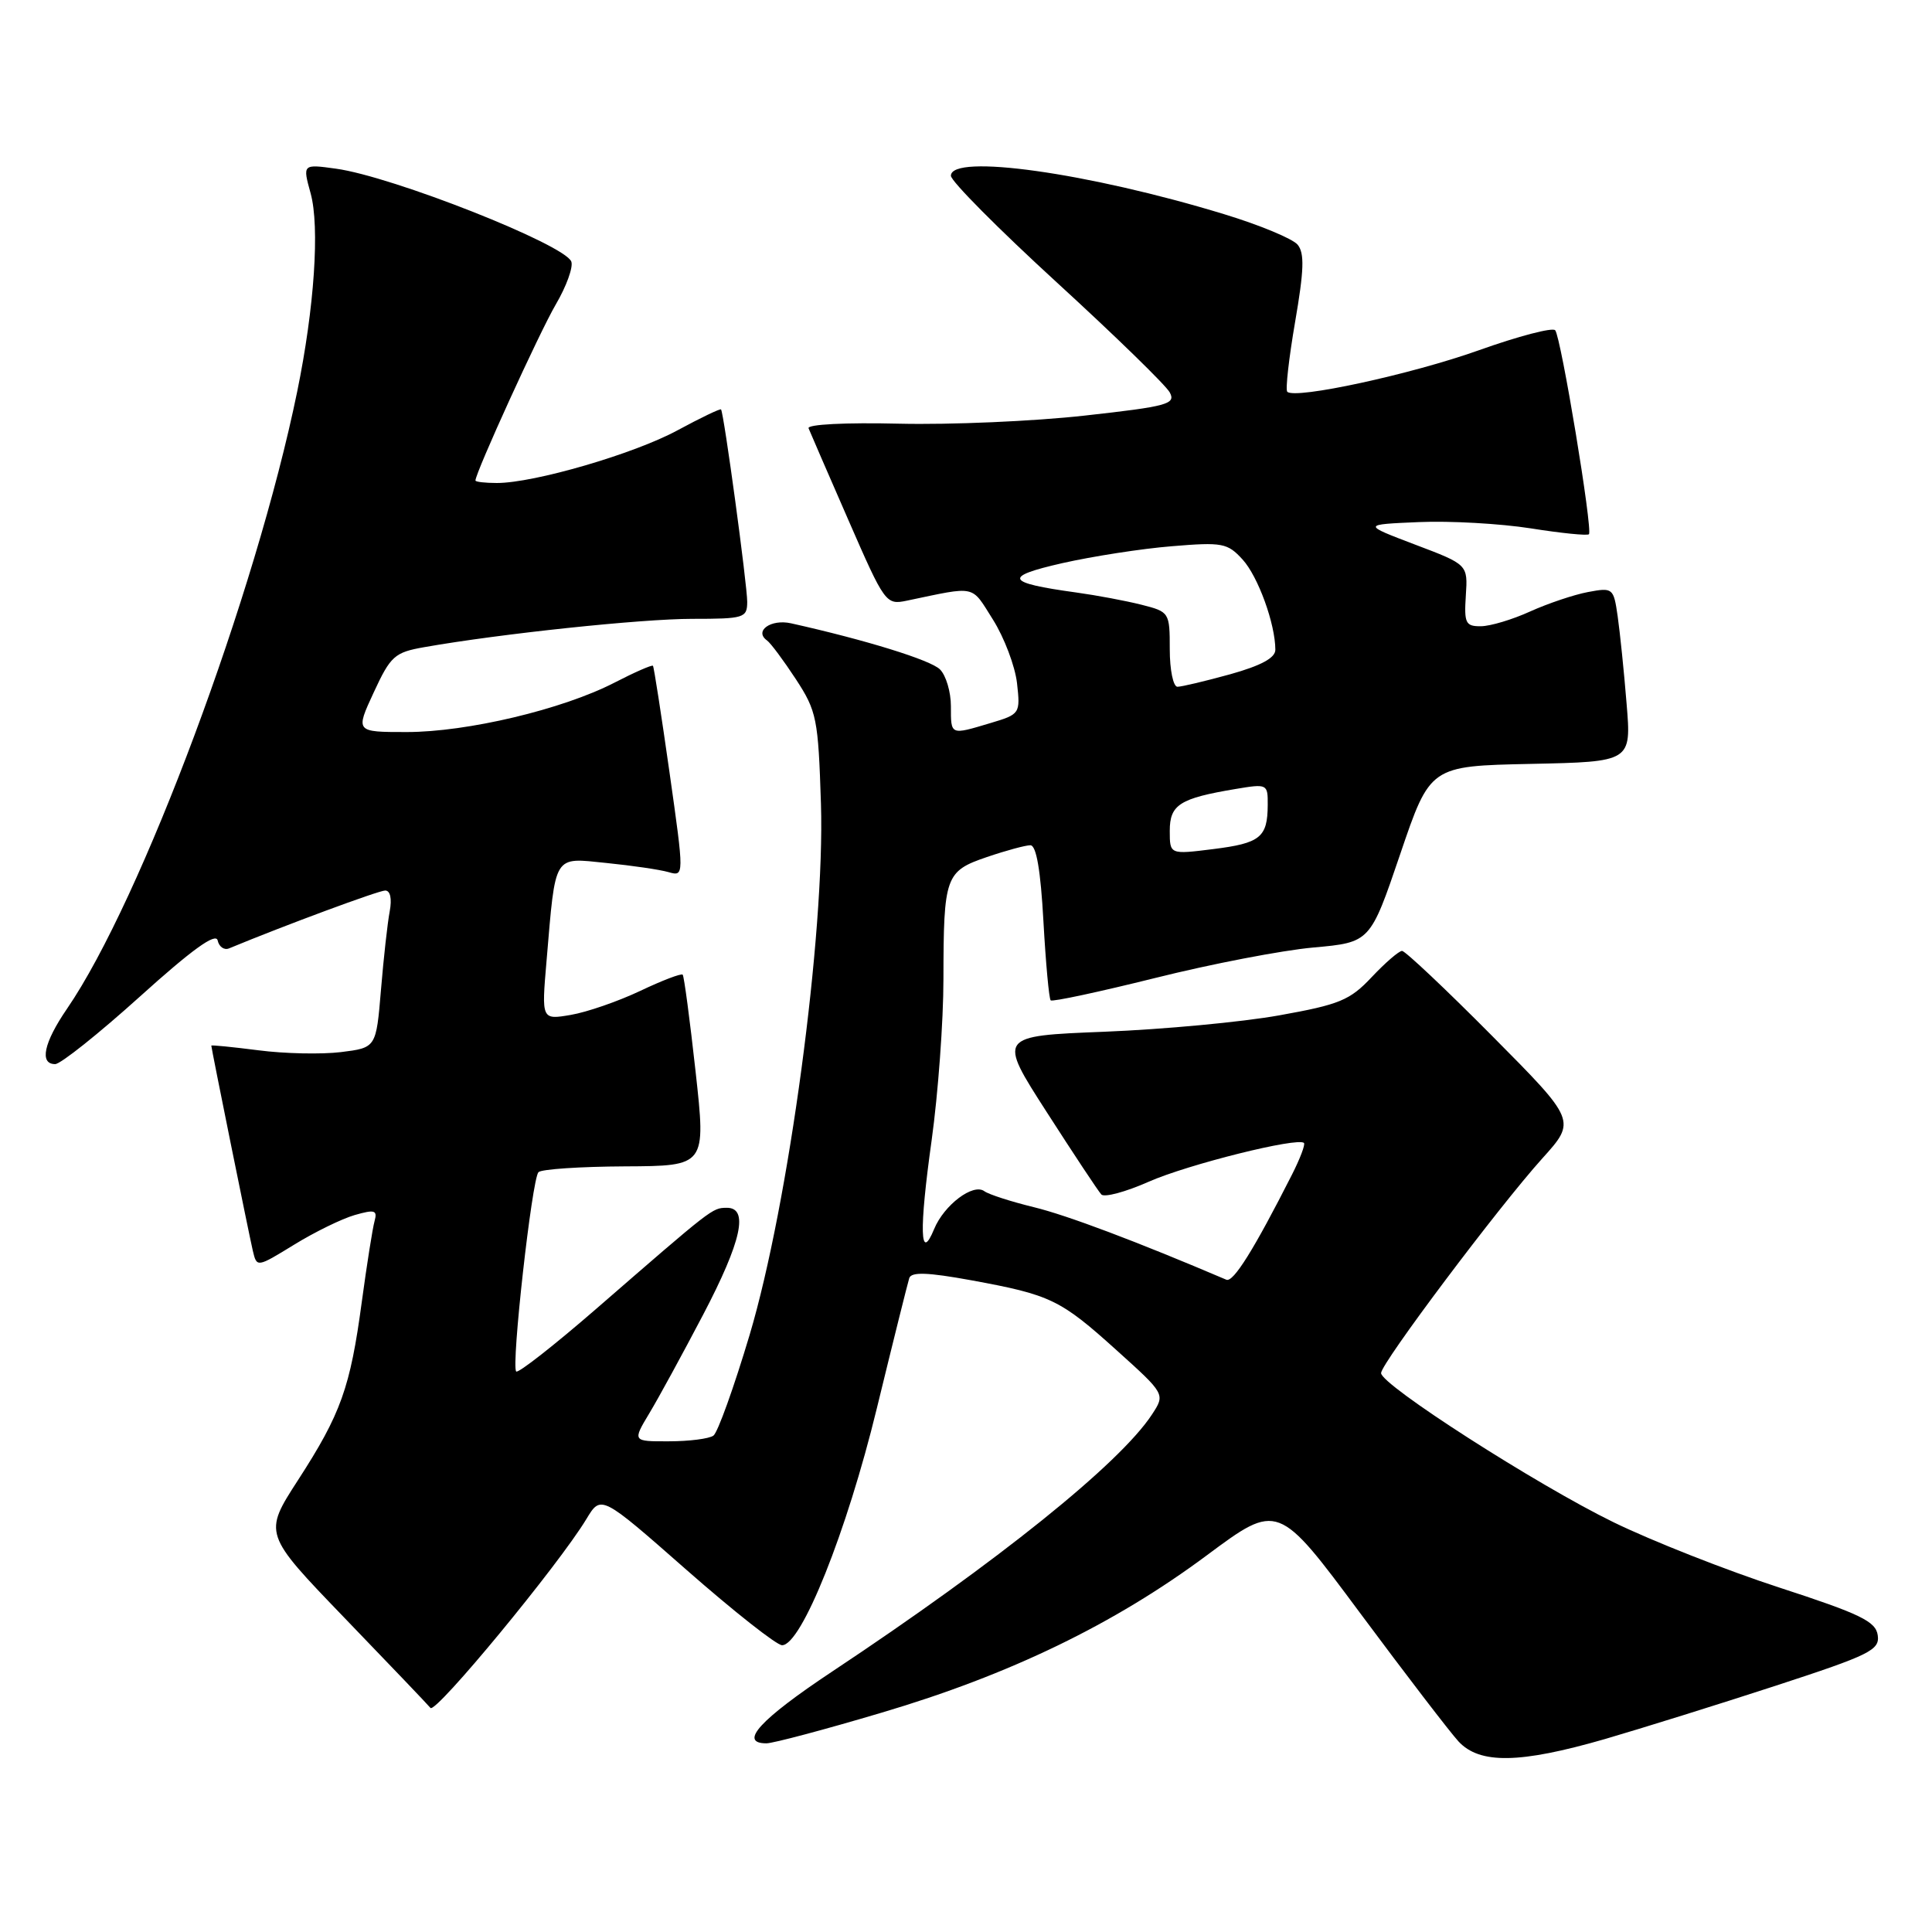 <?xml version="1.0" encoding="UTF-8" standalone="no"?>
<!DOCTYPE svg PUBLIC "-//W3C//DTD SVG 1.1//EN" "http://www.w3.org/Graphics/SVG/1.1/DTD/svg11.dtd" >
<svg xmlns="http://www.w3.org/2000/svg" xmlns:xlink="http://www.w3.org/1999/xlink" version="1.1" viewBox="0 0 256 256">
 <g >
 <path fill="currentColor"
d=" M 212.64 230.44 C 217.51 229.02 227.71 225.84 235.31 223.36 C 247.81 219.28 249.09 218.64 248.81 216.68 C 248.55 214.84 246.52 213.86 235.77 210.36 C 228.77 208.08 218.87 204.18 213.77 201.69 C 203.59 196.72 183.00 183.51 183.00 181.94 C 183.00 180.65 198.58 159.91 204.36 153.50 C 208.87 148.50 208.87 148.50 197.70 137.25 C 191.56 131.06 186.19 126.00 185.78 126.00 C 185.37 126.00 183.56 127.56 181.76 129.47 C 178.87 132.55 177.49 133.11 169.50 134.54 C 164.55 135.43 154.13 136.40 146.35 136.71 C 132.21 137.27 132.21 137.27 138.71 147.38 C 142.29 152.95 145.53 157.85 145.93 158.27 C 146.32 158.70 149.15 157.94 152.20 156.59 C 157.37 154.30 171.99 150.65 172.78 151.45 C 172.98 151.65 172.26 153.54 171.19 155.65 C 166.17 165.55 163.42 169.96 162.50 169.57 C 150.63 164.51 141.40 161.03 137.00 159.96 C 133.97 159.22 131.02 158.27 130.43 157.84 C 128.95 156.75 125.10 159.66 123.78 162.85 C 121.90 167.41 121.77 163.06 123.45 151.07 C 124.30 144.94 125.01 135.33 125.01 129.72 C 125.03 116.09 125.26 115.44 130.78 113.56 C 133.30 112.70 135.89 112.00 136.53 112.00 C 137.32 112.00 137.89 115.33 138.26 122.08 C 138.57 127.62 139.00 132.33 139.22 132.55 C 139.43 132.77 145.66 131.43 153.06 129.59 C 160.45 127.74 169.89 125.92 174.03 125.55 C 181.56 124.87 181.56 124.87 185.53 113.19 C 189.50 101.50 189.50 101.50 202.83 101.22 C 216.17 100.94 216.17 100.94 215.53 93.22 C 215.19 88.97 214.65 83.77 214.35 81.66 C 213.81 77.91 213.71 77.83 210.41 78.45 C 208.55 78.80 205.11 79.96 202.76 81.02 C 200.42 82.09 197.48 82.97 196.23 82.98 C 194.20 83.00 193.99 82.58 194.23 78.91 C 194.50 74.81 194.50 74.81 187.50 72.16 C 180.50 69.50 180.50 69.50 188.00 69.18 C 192.12 69.00 198.80 69.38 202.83 70.01 C 206.86 70.65 210.33 71.00 210.54 70.79 C 211.08 70.26 206.84 44.65 206.07 43.76 C 205.71 43.36 201.17 44.55 195.96 46.41 C 187.02 49.60 171.61 52.94 170.57 51.91 C 170.31 51.65 170.78 47.48 171.61 42.65 C 172.79 35.81 172.87 33.54 171.94 32.42 C 171.28 31.63 166.90 29.81 162.20 28.38 C 144.20 22.89 126.00 20.33 126.00 23.29 C 126.00 24.00 132.32 30.36 140.04 37.43 C 147.76 44.50 154.50 51.06 155.00 52.00 C 155.83 53.54 154.71 53.85 143.71 55.07 C 136.99 55.82 125.94 56.30 119.14 56.14 C 112.03 55.97 106.93 56.23 107.14 56.75 C 107.34 57.25 109.71 62.72 112.42 68.92 C 117.24 79.97 117.39 80.17 120.17 79.59 C 129.50 77.64 128.63 77.45 131.57 82.10 C 133.07 84.48 134.50 88.27 134.76 90.52 C 135.21 94.56 135.16 94.64 131.24 95.81 C 125.89 97.41 126.00 97.46 126.00 93.57 C 126.00 91.69 125.35 89.49 124.55 88.70 C 123.32 87.46 114.68 84.79 104.81 82.59 C 102.14 82.00 99.89 83.61 101.63 84.86 C 102.12 85.21 103.84 87.53 105.46 90.00 C 108.22 94.23 108.42 95.22 108.78 106.50 C 109.32 123.70 104.51 159.51 99.32 176.91 C 97.25 183.83 95.10 189.83 94.53 190.23 C 93.96 190.64 91.32 190.98 88.65 190.98 C 83.80 191.00 83.80 191.00 86.05 187.25 C 87.29 185.19 90.48 179.33 93.15 174.24 C 98.29 164.43 99.26 159.97 96.25 160.04 C 94.37 160.07 94.43 160.03 79.08 173.36 C 73.47 178.23 68.66 182.00 68.40 181.73 C 67.71 181.04 70.49 156.18 71.35 155.32 C 71.74 154.92 76.90 154.58 82.81 154.55 C 93.55 154.50 93.55 154.50 92.17 142.00 C 91.41 135.12 90.64 129.34 90.46 129.15 C 90.27 128.95 87.73 129.92 84.81 131.31 C 81.89 132.69 77.76 134.12 75.63 134.48 C 71.75 135.14 71.75 135.14 72.42 127.32 C 73.64 112.99 73.25 113.63 80.36 114.35 C 83.74 114.69 87.44 115.23 88.58 115.56 C 90.67 116.15 90.67 116.15 88.71 102.32 C 87.63 94.72 86.65 88.38 86.52 88.22 C 86.39 88.07 84.08 89.08 81.39 90.47 C 74.52 94.00 61.91 97.00 53.89 97.00 C 47.09 97.00 47.09 97.00 49.52 91.75 C 51.76 86.91 52.29 86.44 56.23 85.75 C 66.25 83.98 84.98 82.00 91.72 82.00 C 98.60 82.00 99.00 81.88 99.01 79.75 C 99.01 77.49 95.92 54.71 95.54 54.25 C 95.43 54.12 92.84 55.36 89.79 57.01 C 84.03 60.14 70.78 64.00 65.84 64.00 C 64.28 64.00 63.00 63.85 63.00 63.67 C 63.00 62.63 71.49 44.02 73.64 40.35 C 75.05 37.95 75.98 35.38 75.70 34.66 C 74.83 32.39 51.98 23.37 44.51 22.35 C 40.09 21.74 40.09 21.74 41.16 25.62 C 42.38 30.05 41.66 40.78 39.38 51.89 C 33.89 78.66 18.73 119.31 8.87 133.68 C 5.80 138.16 5.19 141.00 7.31 141.00 C 8.03 141.00 13.09 136.96 18.56 132.03 C 25.42 125.84 28.60 123.54 28.84 124.61 C 29.02 125.45 29.70 125.93 30.34 125.67 C 37.80 122.58 50.17 118.00 51.04 118.00 C 51.72 118.00 51.95 119.08 51.64 120.75 C 51.35 122.26 50.83 126.95 50.48 131.17 C 49.84 138.83 49.84 138.83 45.17 139.41 C 42.60 139.72 37.69 139.62 34.25 139.17 C 30.81 138.73 28.00 138.45 28.00 138.55 C 28.00 138.90 32.99 163.55 33.50 165.73 C 34.03 167.96 34.03 167.96 38.97 164.93 C 41.68 163.26 45.30 161.49 47.00 161.00 C 49.66 160.24 50.03 160.35 49.63 161.81 C 49.37 162.74 48.61 167.55 47.94 172.50 C 46.41 183.88 45.17 187.34 39.49 196.12 C 34.90 203.22 34.90 203.22 45.63 214.36 C 51.54 220.49 56.67 225.86 57.04 226.31 C 57.72 227.12 74.02 207.37 77.70 201.28 C 79.64 198.06 79.64 198.06 90.98 208.03 C 97.22 213.51 102.91 218.00 103.63 218.00 C 106.19 218.00 112.20 202.99 116.18 186.63 C 118.34 177.76 120.28 169.99 120.48 169.36 C 120.76 168.51 122.91 168.59 128.68 169.64 C 139.21 171.57 140.49 172.18 147.95 178.91 C 154.41 184.73 154.41 184.73 152.64 187.43 C 148.38 193.93 132.22 206.92 110.25 221.50 C 100.71 227.84 97.81 231.00 101.56 231.00 C 102.42 231.00 109.29 229.18 116.81 226.94 C 133.78 221.92 147.66 215.20 159.92 206.08 C 169.34 199.08 169.34 199.08 180.26 213.79 C 186.27 221.88 192.12 229.51 193.26 230.75 C 196.07 233.78 201.38 233.69 212.64 230.44 Z  M 155.00 110.09 C 155.00 106.62 156.32 105.78 163.75 104.54 C 167.92 103.84 168.00 103.88 167.98 106.66 C 167.96 110.96 167.00 111.73 160.75 112.51 C 155.00 113.23 155.00 113.23 155.00 110.09 Z  M 155.00 86.04 C 155.00 81.14 154.95 81.07 151.25 80.13 C 149.19 79.61 145.30 78.88 142.62 78.51 C 133.23 77.22 132.85 76.42 140.76 74.62 C 144.75 73.72 151.27 72.70 155.26 72.38 C 161.98 71.82 162.65 71.95 164.65 74.14 C 166.70 76.38 168.98 82.66 168.99 86.09 C 169.00 87.17 167.12 88.19 163.02 89.34 C 159.72 90.25 156.57 91.00 156.02 91.00 C 155.46 91.00 155.00 88.77 155.00 86.04 Z "/>
</g>
</svg>